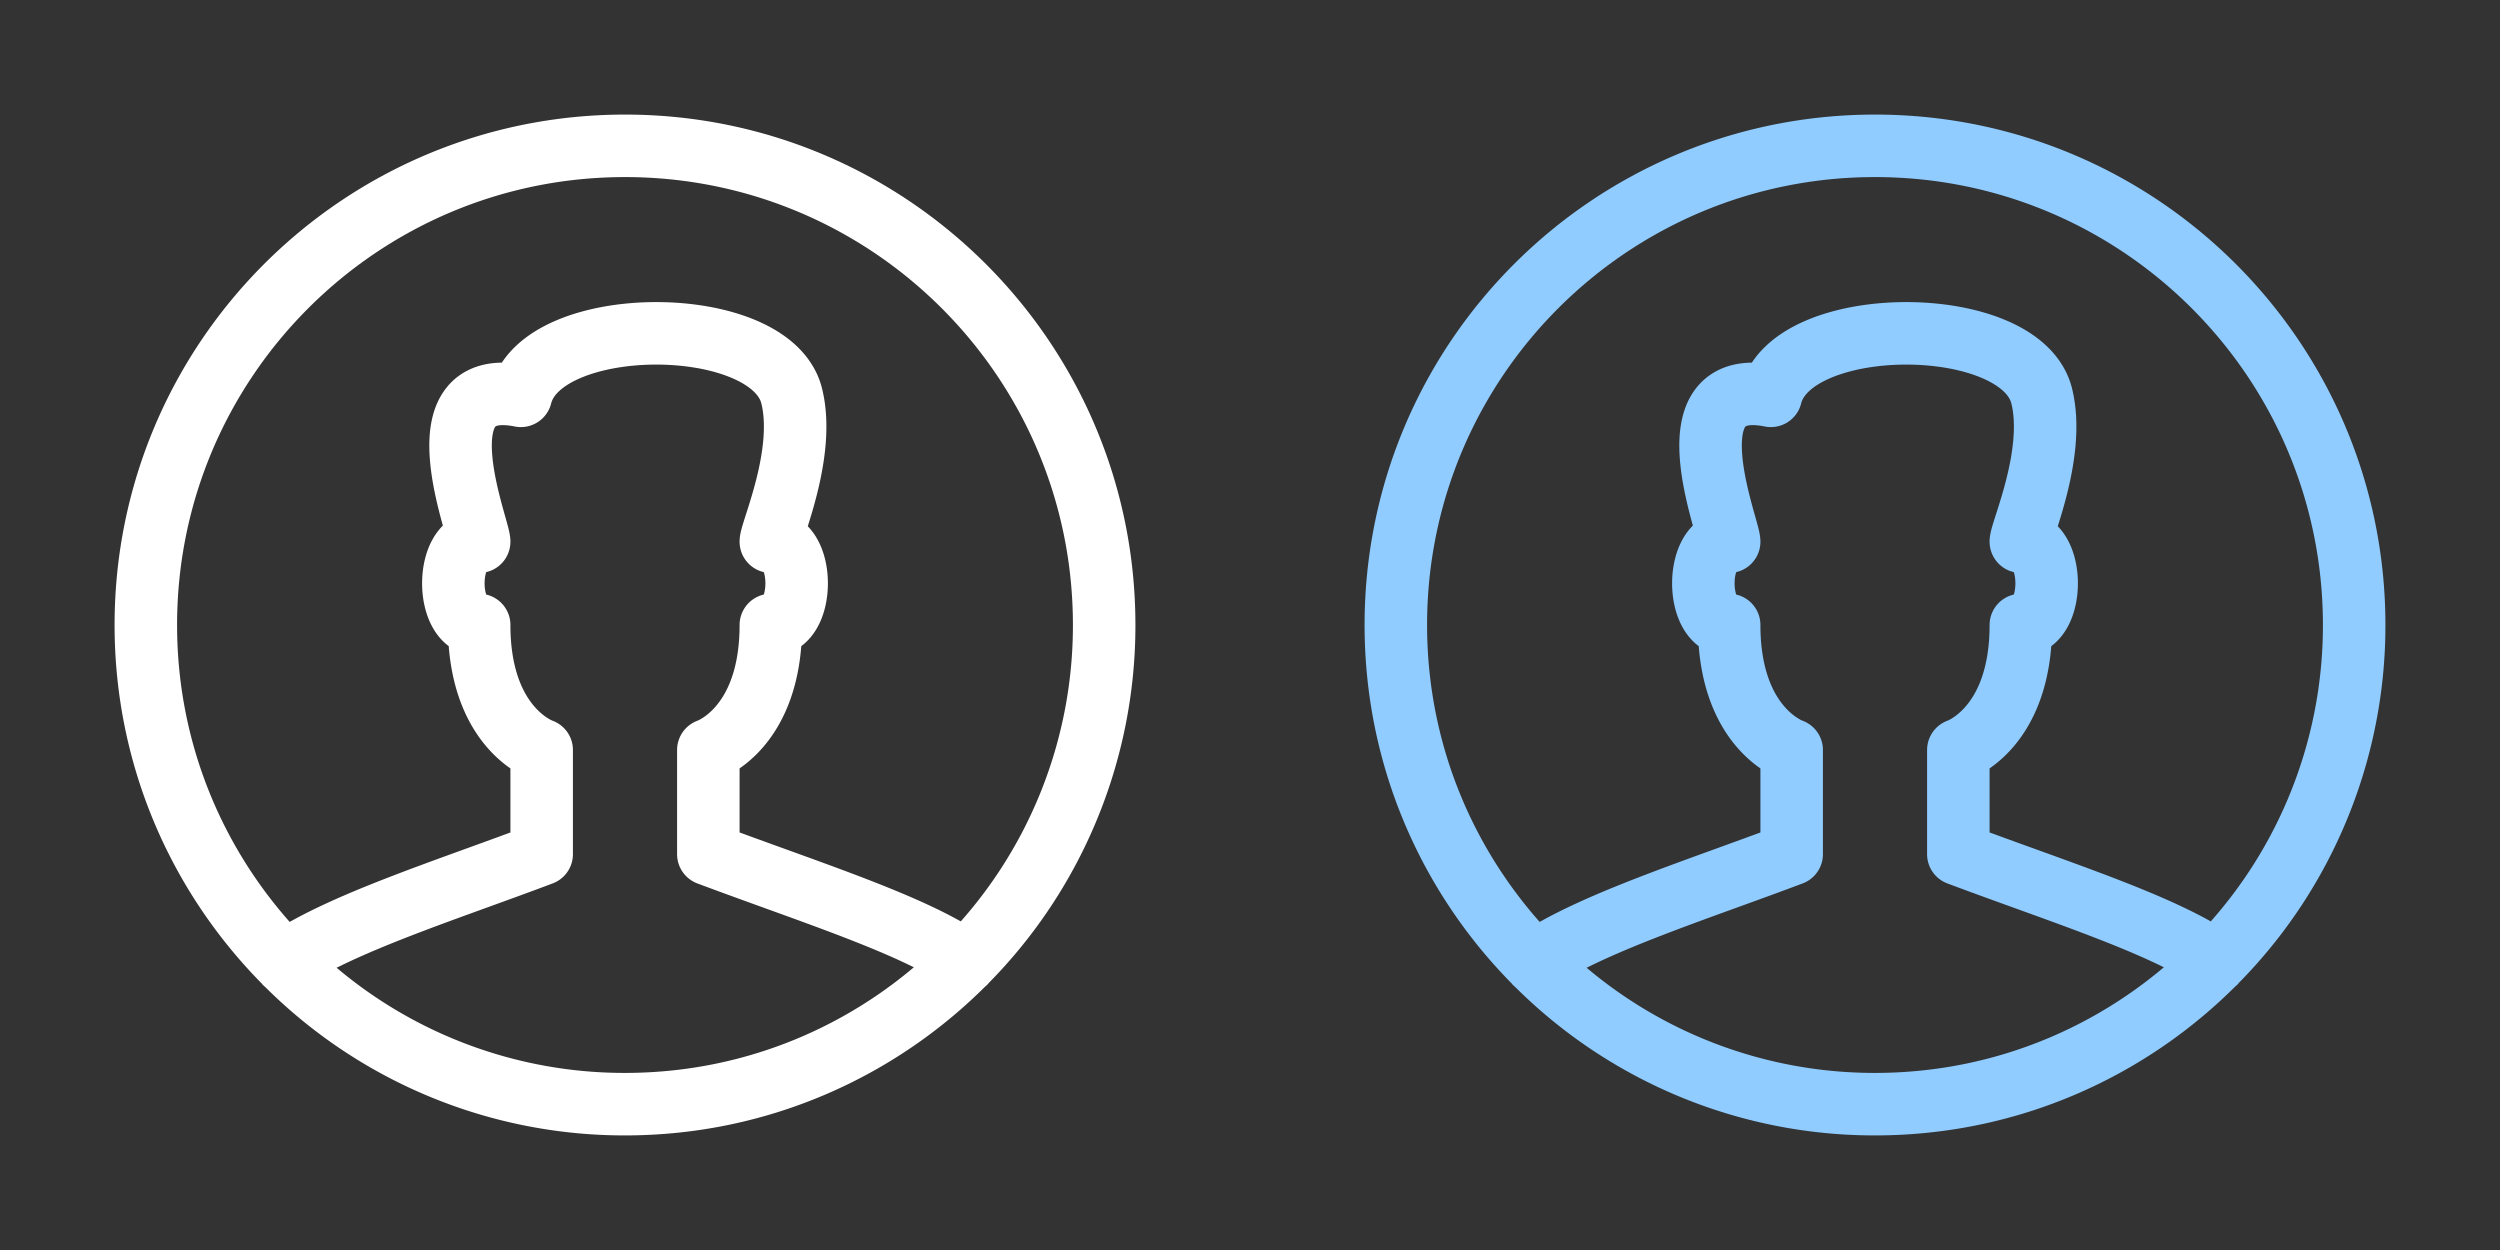 <svg width="60" height="30" xmlns="http://www.w3.org/2000/svg" xmlns:xlink="http://www.w3.org/1999/xlink"><rect width="100%" height="100%" fill="#333333" stroke="none"/><symbol id="a"><g fill="none" fill-rule="evenodd" stroke-linejoin="round" stroke-width="1.5"><path d="M13 18s-1.5-.5-1.5-3c-.826 0-.826-2 0-2 0-.335-1.5-4 1-3.5.5-2 6-2 6.5 0 .347 1.388-.5 3.254-.5 3.5.826 0 .826 2 0 2 0 2.5-1.5 3-1.5 3v2.5c2.477.929 4.93 1.697 6.186 2.575A11.464 11.464 0 0026.5 15c0-6.352-5.148-11.5-11.5-11.5S3.5 8.648 3.5 15c0 3.153 1.27 6.009 3.325 8.087 1.33-.92 3.952-1.746 6.175-2.587V18z"/><path d="M6.825 23.087A11.465 11.465 0 0015 26.5c3.203 0 6.1-1.311 8.186-3.425"/></g></symbol><use x="0" xlink:href="#a" stroke="#fff"/><use x="30" xlink:href="#a" stroke="#90ccff"/></svg>